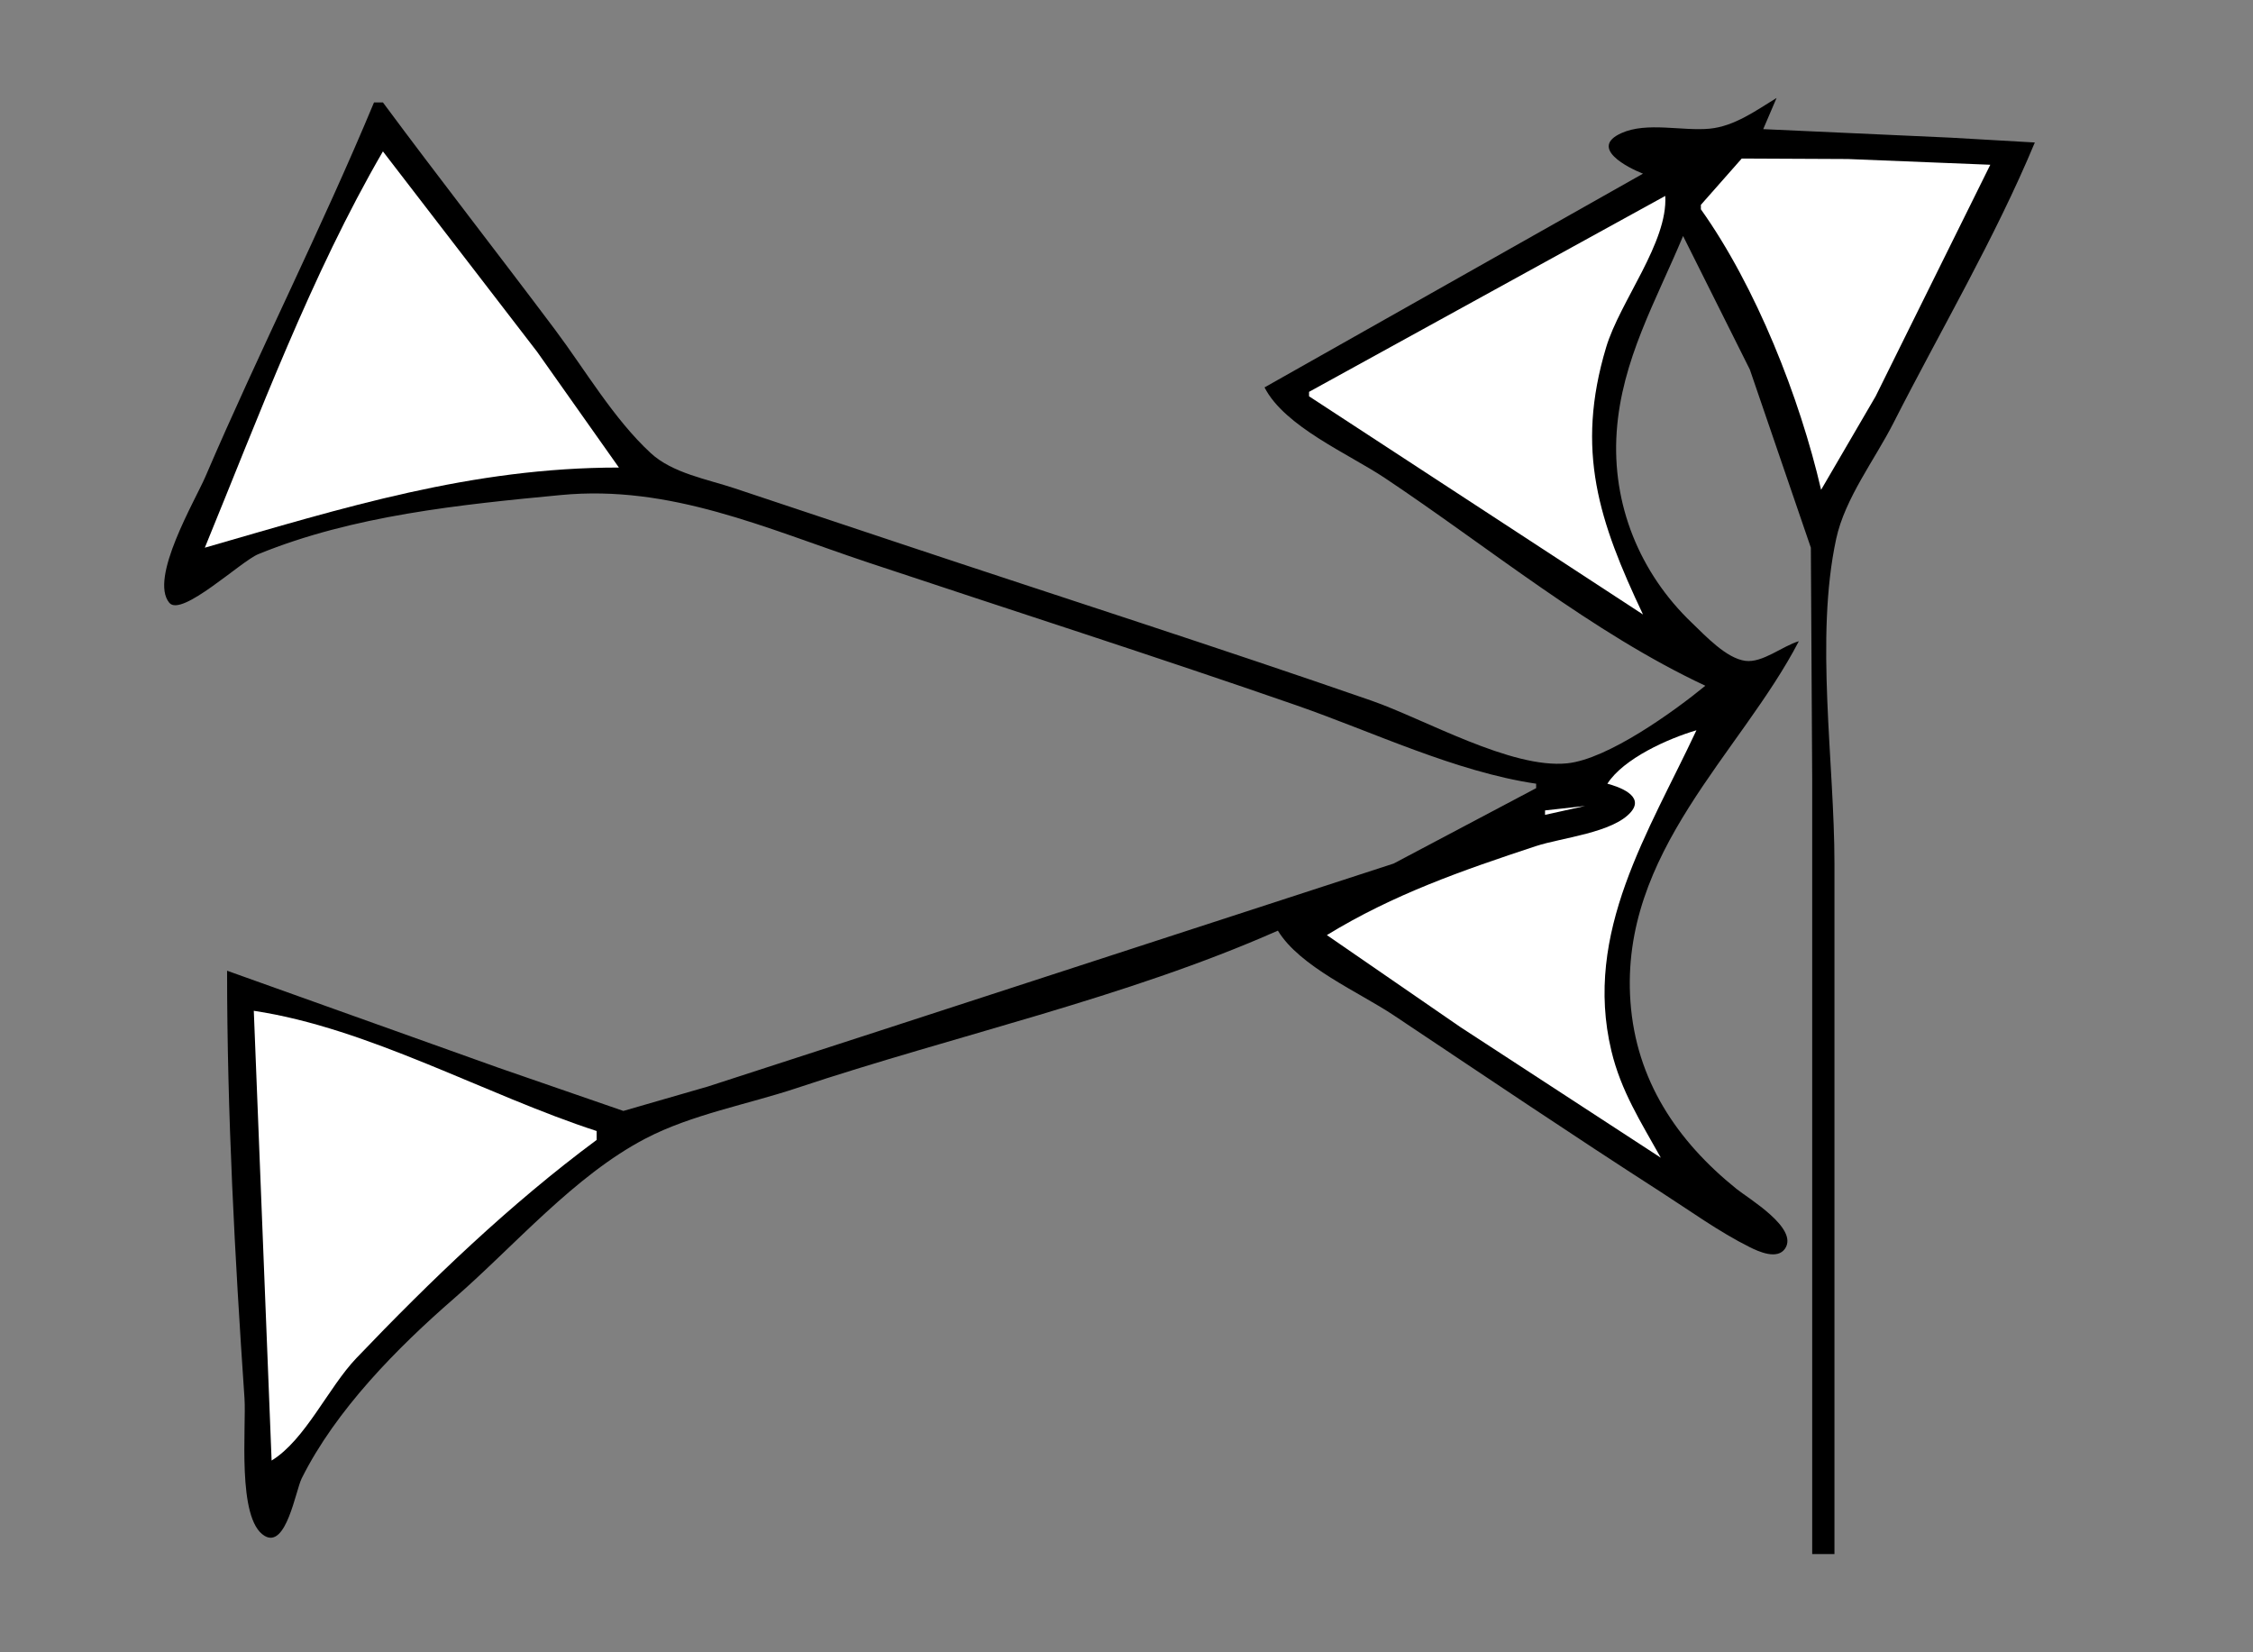 <?xml version="1.0" standalone="yes"?>
<svg xmlns="http://www.w3.org/2000/svg" width="506" height="371">
<rect width="100%" height="100%" fill="#808080" stroke="none"/>
<!-- <path style="fill:#ffffff; stroke:none;" d="M0 0L0 371L506 371L506 0L0 0z"/>
--><path style="fill:#000000; stroke:none;" d="M399 22C394.371 24.833 389.541 28.351 384 28.895C377.88 29.496 369.876 27.307 364.148 29.893C356.772 33.224 365.679 37.705 369 39L284 87C288.505 95.817 302.879 101.919 311 107.333C334.253 122.835 357.657 142.153 383 154C376.007 159.747 361.117 170.481 352 171.422C339.386 172.725 319.899 161.475 308 157.344C273.155 145.247 237.992 133.997 203 122.333L165 109.667C158.854 107.618 151.044 106.27 146.171 101.775C137.805 94.06 131.437 83.08 124.627 74C111.832 56.941 98.697 40.131 86 23L84 23C72.21 51.318 58.257 78.789 46.151 107C43.81 112.453 33.443 129.879 38.028 135.377C40.779 138.677 54.111 126.043 58 124.454C79.293 115.751 103.31 113.331 126 111.17C150.618 108.825 171.878 118.626 195 126.333C226.993 136.998 259.142 147.284 291 158.344C308.288 164.346 326.867 173.322 345 176L345 177L313 193.932L198 231.344L159 244.001L140 249.487L112 239.808L51 218C51 249.967 52.729 282.139 54.91 314C55.35 320.419 53.145 341.142 59.414 344.914C64.298 347.851 66.389 334.75 67.761 332C75.412 316.66 89.188 302.705 102 291.576C115.53 279.822 128.953 264.038 145 255.673C155.364 250.27 167.942 248.019 179 244.333C214.424 232.525 252.891 224.101 287 209C291.919 217.108 305.163 222.775 313 228C332.953 241.302 352.83 254.725 373 267.692C379.535 271.893 386.039 276.623 393 280.095C395.04 281.112 399.187 282.969 400.914 280.393C403.973 275.828 392.707 269.178 390 266.999C376.586 256.203 367.452 242.536 366.184 225C363.755 191.388 390.994 169.114 404 144C400.322 145.082 395.85 148.913 392 148.413C387.699 147.854 383.002 142.759 380.015 139.91C368.233 128.675 361.972 113.233 363.09 97C364.204 80.822 371.936 67.566 378 53L393 83L406.7 123L407 175L407 349L412 349L412 194C412 171.194 407.578 143.26 412.39 121C414.358 111.897 421.067 103.215 425.244 95C435.815 74.205 448.041 53.52 457 32L438 30.91L396 29L399 22z"/>
<path style="fill:#ffffff; stroke:none;" d="M86 34C69.957 61.591 58.11 93.484 46 123C77.181 114.017 105.844 105 139 105L120.627 79L86 34M374.667 35.333L375.333 35.667L374.667 35.333M382 46L382 47C394.361 64.361 404.2 89.262 409 110L421.247 89L447 37L415 35.715L391.174 35.603L382 46M294 88L294 89L369 138C359.128 117.126 353.757 101.213 360.721 78C363.824 67.658 374.624 54.452 374 44L294 88M361 176C363.515 176.664 369.377 178.675 366.338 182.302C362.385 187.02 350.658 188.133 345 190.001C328.402 195.479 312.988 200.827 298 210L328 230.667L373 260C368.544 251.996 364.069 245.07 361.899 236C355.53 209.381 370.354 186.776 381 164C374.643 165.87 364.642 170.326 361 176M347 182L347 183L356 181L347 182M345 183L346 184L345 183M57 227L61 328C68.572 323.372 73.741 311.587 80.039 305C96.772 287.5 114.519 270.441 134 256L134 254C109.1 245.898 82.854 230.872 57 227z"/>
</svg>
